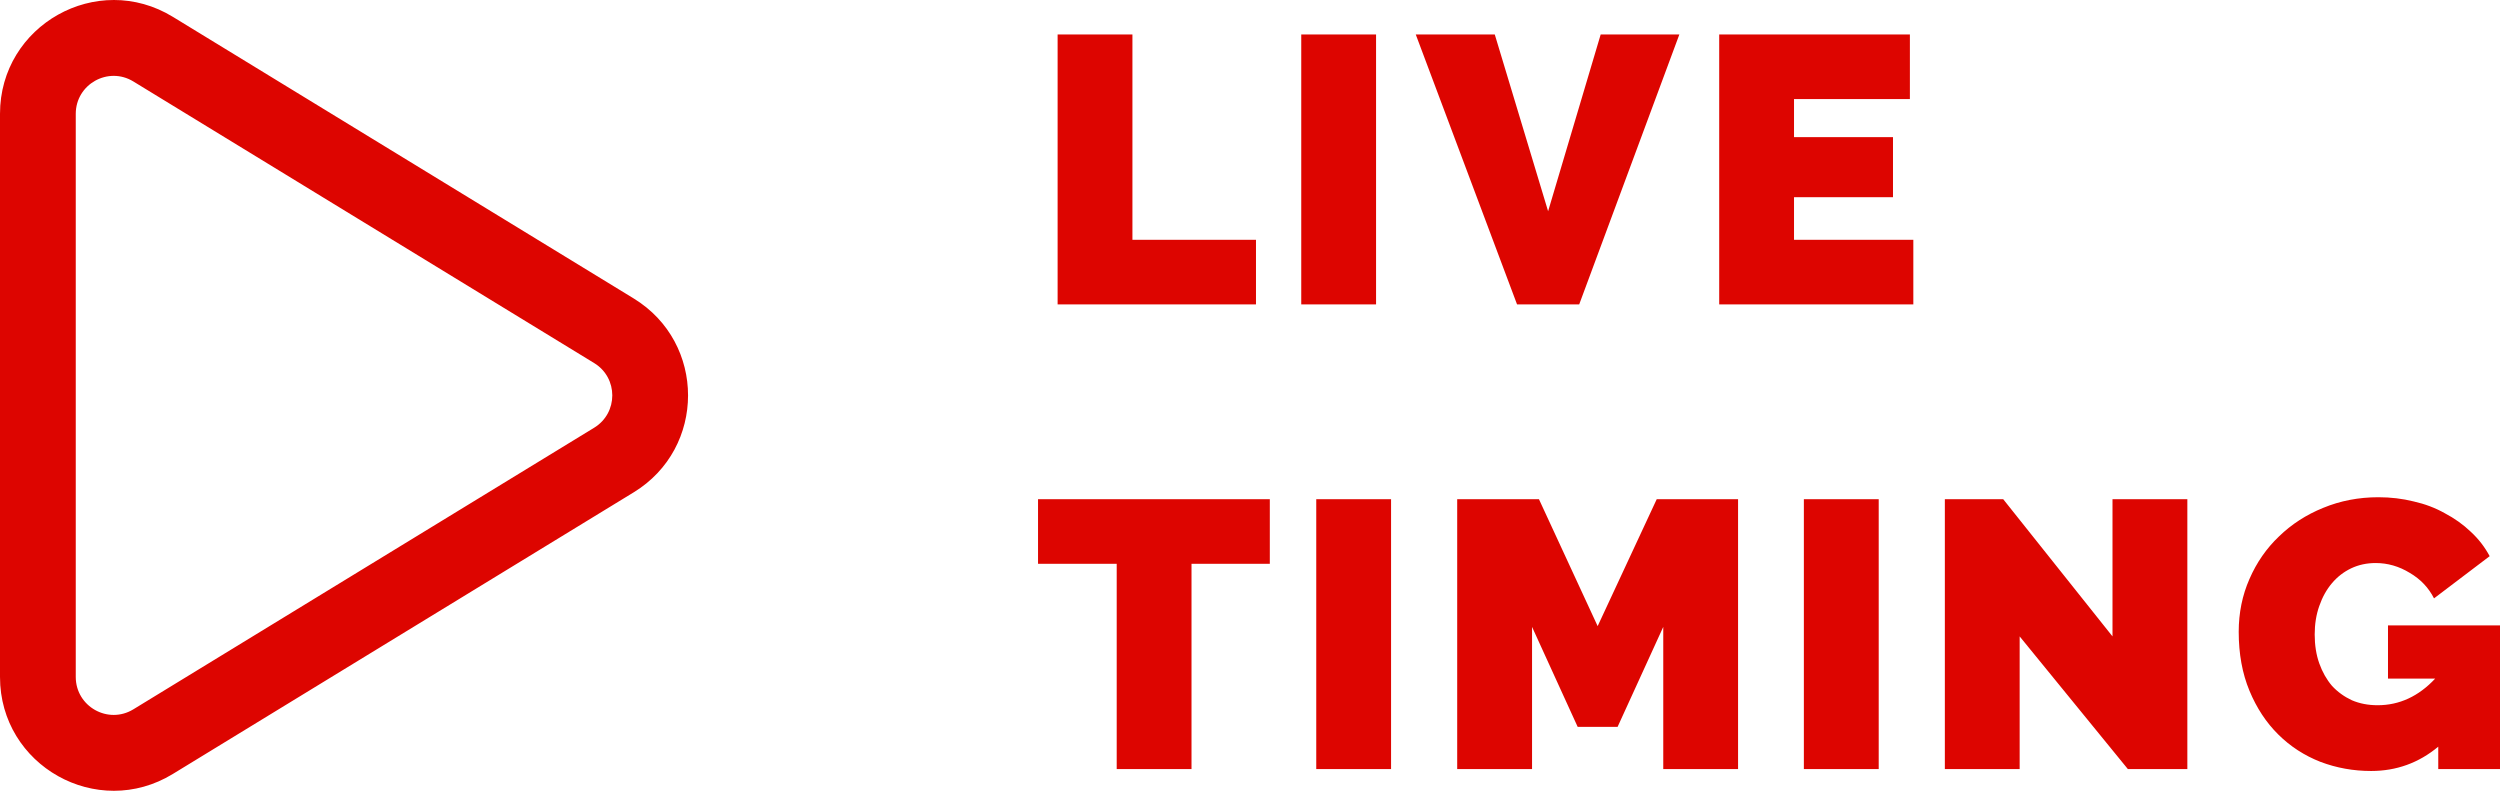 <svg width="66" height="21" viewBox="0 0 66 21" fill="none" xmlns="http://www.w3.org/2000/svg">
<path fill-rule="evenodd" clip-rule="evenodd" d="M16.729 12.998C18.643 11.829 18.643 9.049 16.729 7.879L4.564 0.445C2.565 -0.777 0 0.662 0 3.005V17.872C0 20.215 2.565 21.654 4.564 20.432L16.729 12.998ZM15.686 9.585C16.324 9.975 16.324 10.902 15.686 11.292L3.521 18.726C2.855 19.133 2 18.653 2 17.872L2 3.005C2 2.224 2.855 1.744 3.521 2.151L15.686 9.585ZM27.921 0.91V8.036H33.158V6.33H29.896V0.91H27.921ZM34.353 0.91V8.036H36.328V0.91H34.353ZM39.462 0.91L40.87 5.577L42.258 0.91H44.335L41.691 8.036H40.05L37.376 0.91H39.462ZM50.512 8.036V6.33H47.362V5.206H49.975V3.62H47.362V2.616H50.421V0.91H45.387V8.036H50.512ZM33.523 14.884H31.456V20.304H29.481V14.884H27.404V13.178H33.523V14.884ZM34.749 13.178V20.304H36.724V13.178H34.749ZM43.91 20.304V16.55L42.704 19.19H41.651L40.446 16.55V20.304H38.47V13.178H40.628L42.178 16.53L43.738 13.178H45.885V20.304H43.91ZM47.622 13.178V20.304H49.598V13.178H47.622ZM53.319 16.801V20.304H51.344V13.178H52.884L55.77 16.801V13.178H57.746V20.304H56.176L53.319 16.801ZM62.597 20.354C63.266 20.354 63.856 20.14 64.37 19.712V20.304H66.001V16.51H63.043V17.915H64.289C63.85 18.384 63.343 18.618 62.769 18.618C62.519 18.618 62.293 18.574 62.09 18.487C61.888 18.393 61.712 18.266 61.564 18.106C61.422 17.939 61.31 17.741 61.229 17.514C61.148 17.286 61.108 17.032 61.108 16.751C61.108 16.476 61.148 16.226 61.229 15.998C61.31 15.764 61.422 15.563 61.564 15.396C61.706 15.228 61.874 15.098 62.07 15.004C62.266 14.911 62.482 14.864 62.718 14.864C63.036 14.864 63.336 14.951 63.62 15.125C63.904 15.292 64.116 15.516 64.258 15.797L65.727 14.683C65.599 14.442 65.433 14.228 65.231 14.041C65.028 13.847 64.798 13.683 64.542 13.549C64.292 13.408 64.019 13.305 63.721 13.238C63.424 13.164 63.114 13.127 62.789 13.127C62.269 13.127 61.783 13.221 61.331 13.408C60.885 13.589 60.497 13.84 60.166 14.161C59.835 14.476 59.575 14.85 59.386 15.285C59.197 15.714 59.102 16.179 59.102 16.68C59.102 17.263 59.197 17.781 59.386 18.236C59.575 18.691 59.828 19.076 60.146 19.39C60.463 19.705 60.834 19.946 61.26 20.113C61.685 20.274 62.131 20.354 62.597 20.354Z" fill="#DD0500"/>
</svg>
